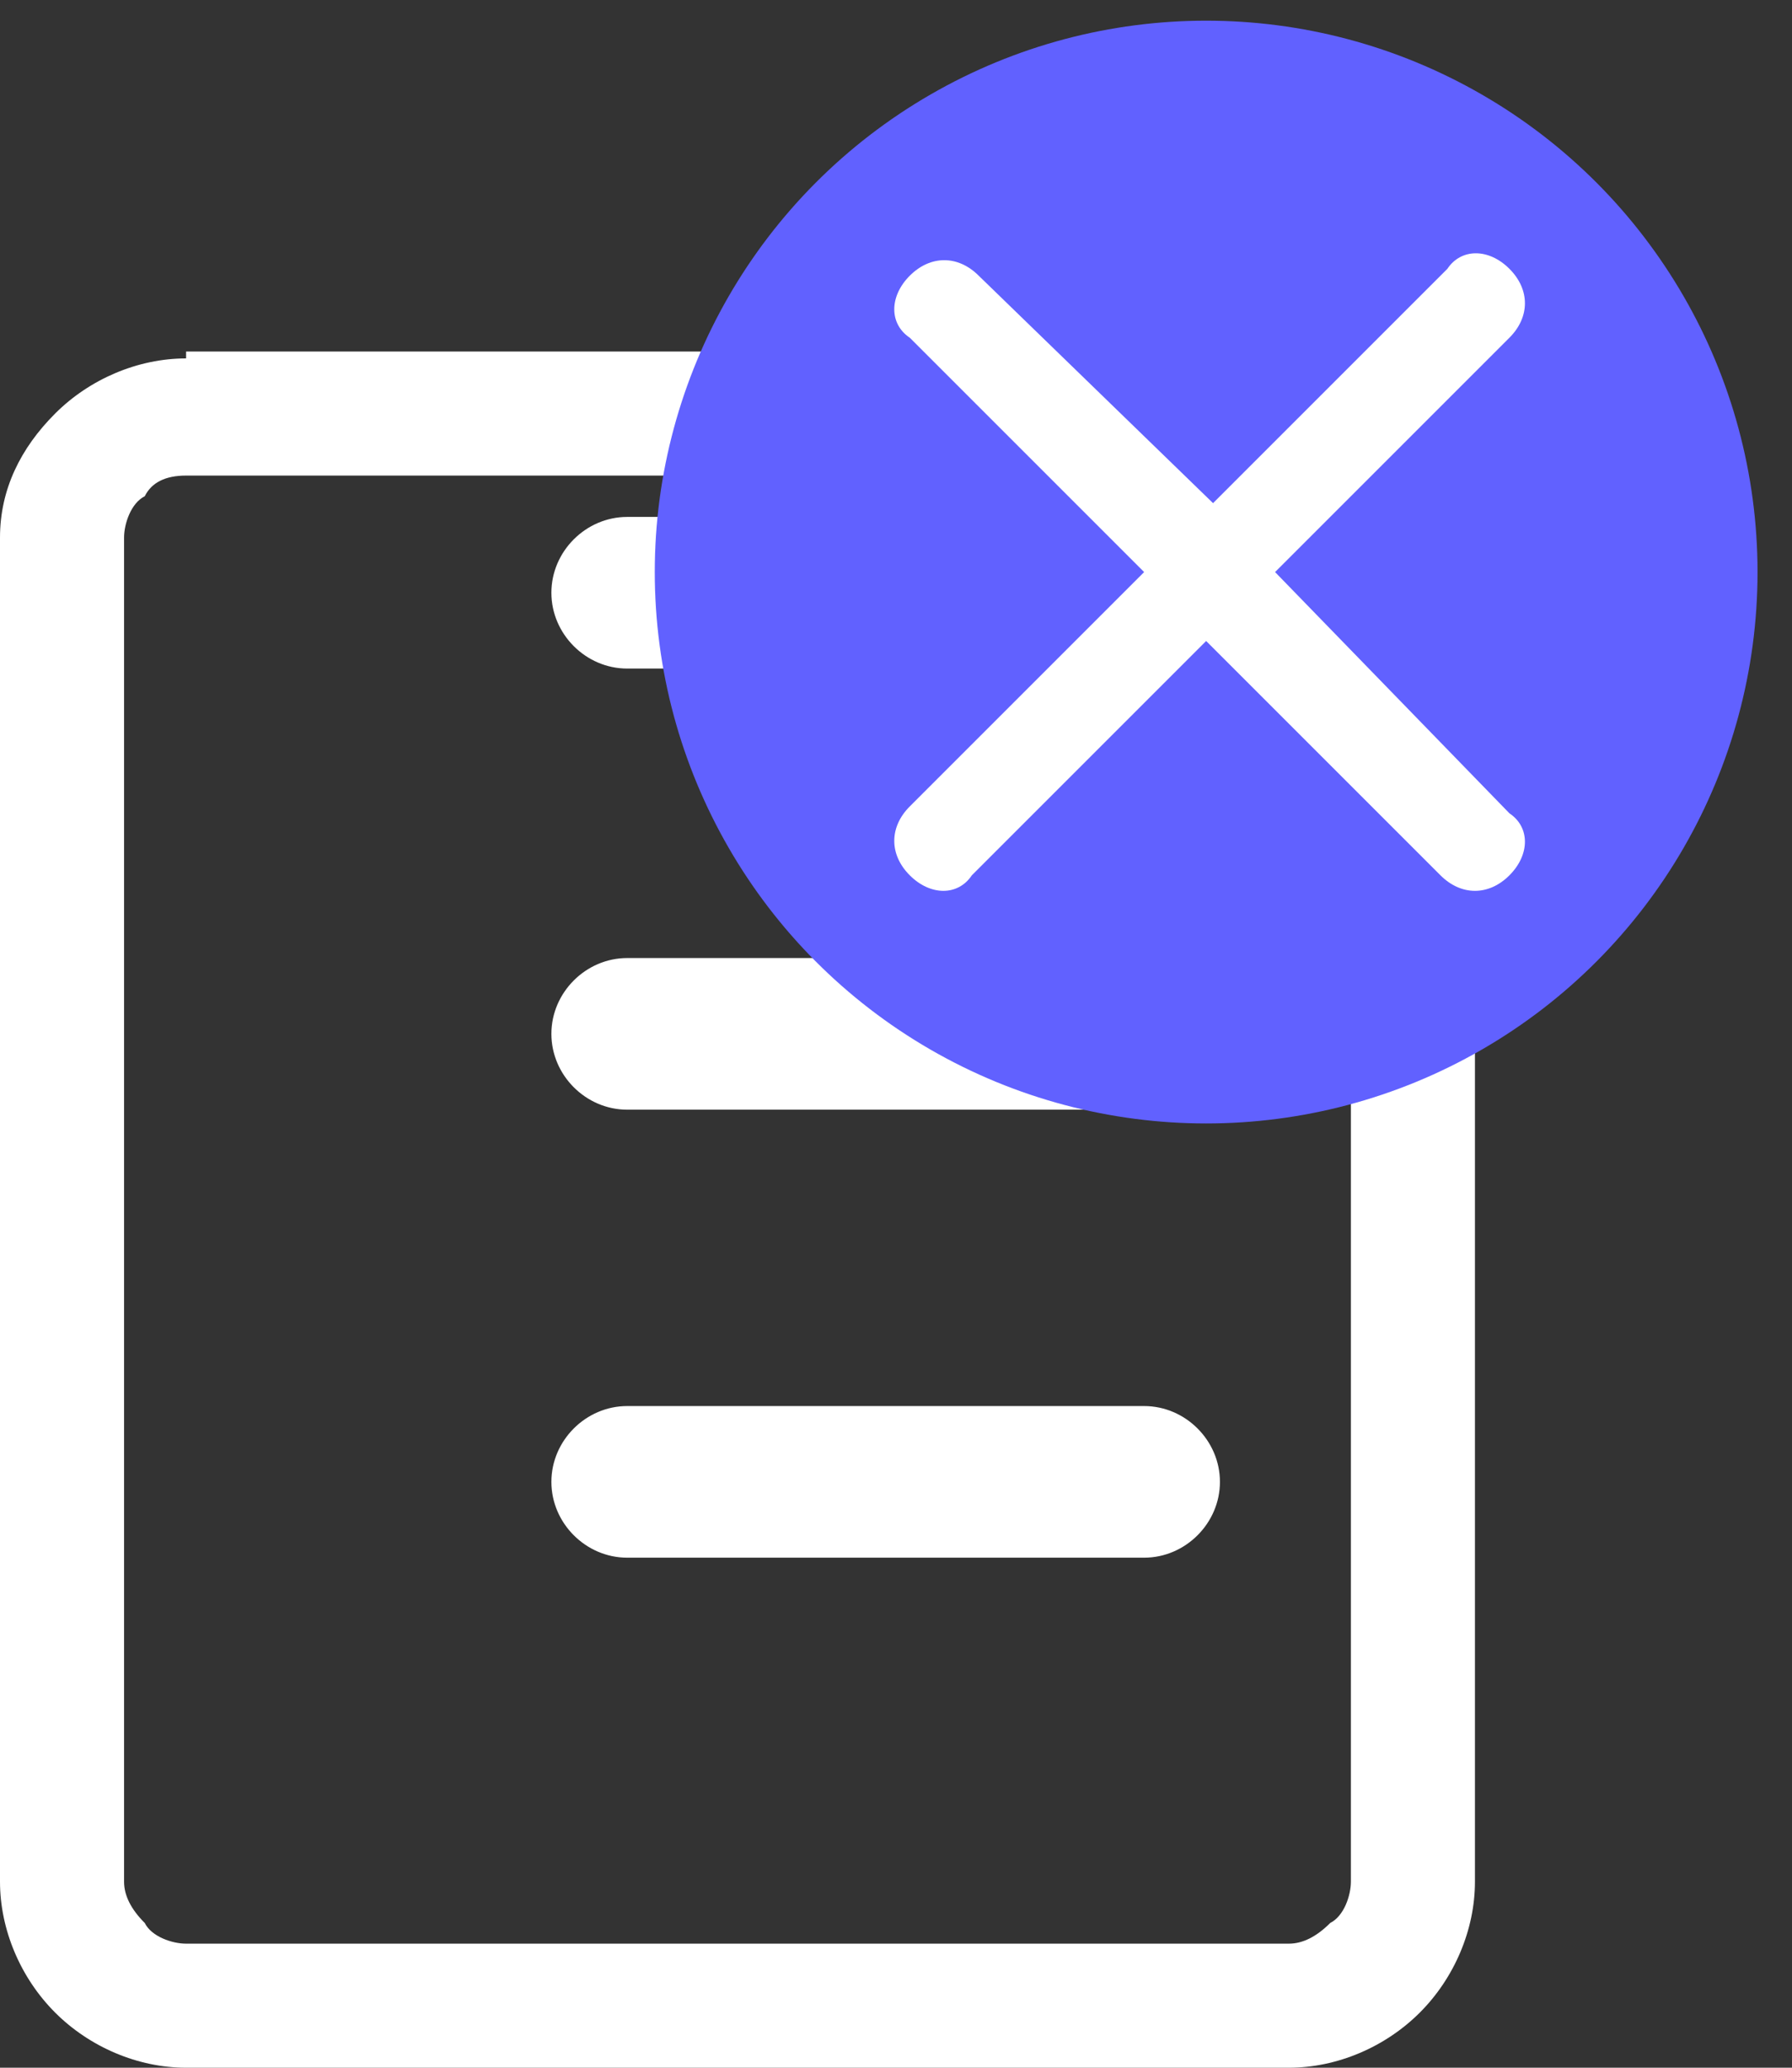 <?xml version="1.0" encoding="utf-8"?>
<!-- Generator: Adobe Illustrator 26.0.0, SVG Export Plug-In . SVG Version: 6.00 Build 0)  -->
<svg version="1.1" id="Layer_1" xmlns="http://www.w3.org/2000/svg" xmlns:xlink="http://www.w3.org/1999/xlink" x="0px" y="0px"
	 viewBox="0 0 26 30" style="enable-background:new 0 0 26 30;" xml:space="preserve">
<rect x="0" y="0" width="26" height="30" fill="#333333" stroke="none"/>
<style type="text/css">
	.st0{fill-rule:evenodd;clip-rule:evenodd;fill:#FFFFFF;}
	.st1{fill-rule:evenodd;clip-rule:evenodd;fill:#6161FF;}
	.st2{fill:#FFFFFF;}
</style>
<path class="st0" d="M2.7,5.2C2,5.2,1.3,5.5,0.8,6C0.3,6.5,0,7.1,0,7.8v19.5c0,0.7,0.3,1.4,0.8,1.9C1.3,29.7,2,30,2.7,30h16
	c0.7,0,1.4-0.3,1.9-0.8c0.5-0.5,0.8-1.2,0.8-1.9V7.8c0-0.7-0.3-1.4-0.8-1.9c-0.5-0.5-1.2-0.8-1.9-0.8H2.7z M2.7,6.9h16
	c0.2,0,0.5,0.1,0.6,0.3c0.2,0.2,0.3,0.4,0.3,0.6v19.5c0,0.2-0.1,0.5-0.3,0.6c-0.2,0.2-0.4,0.3-0.6,0.3h-16c-0.2,0-0.5-0.1-0.6-0.3
	c-0.2-0.2-0.3-0.4-0.3-0.6V7.8c0-0.2,0.1-0.5,0.3-0.6C2.2,7,2.4,6.9,2.7,6.9z"/>
<path class="st0" d="M9.1,7.5C8.5,7.5,8,8,8,8.6c0,0.6,0.5,1.1,1.1,1.1h7.5c0.6,0,1.1-0.5,1.1-1.1c0-0.6-0.5-1.1-1.1-1.1H9.1z"/>
<path class="st0" d="M9.1,13.9L9.1,13.9C8.5,13.9,8,14.4,8,15v0c0,0.6,0.5,1.1,1.1,1.1h7.5c0.6,0,1.1-0.5,1.1-1.1v0
	c0-0.6-0.5-1.1-1.1-1.1h0H9.1z"/>
<path class="st0" d="M9.1,20.4L9.1,20.4c-0.6,0-1.1,0.5-1.1,1.1v0c0,0.6,0.5,1.1,1.1,1.1h7.5c0.6,0,1.1-0.5,1.1-1.1v0
	c0-0.6-0.5-1.1-1.1-1.1h0H9.1z"/>
<g>
	<circle class="st1" cx="17.5" cy="8.3" r="8"/>
</g>
<path class="st2" d="M18.5,8.3l3.4-3.4c0.3-0.3,0.3-0.7,0-1c-0.3-0.3-0.7-0.3-0.9,0l-3.4,3.4L14.2,4c-0.3-0.3-0.7-0.3-1,0
	c-0.3,0.3-0.3,0.7,0,0.9l3.4,3.4l-3.4,3.4c-0.3,0.3-0.3,0.7,0,1c0.3,0.3,0.7,0.3,0.9,0l3.4-3.4l3.4,3.4c0.3,0.3,0.7,0.3,1,0
	c0.3-0.3,0.3-0.7,0-0.9L18.5,8.3z"/>
</svg>
